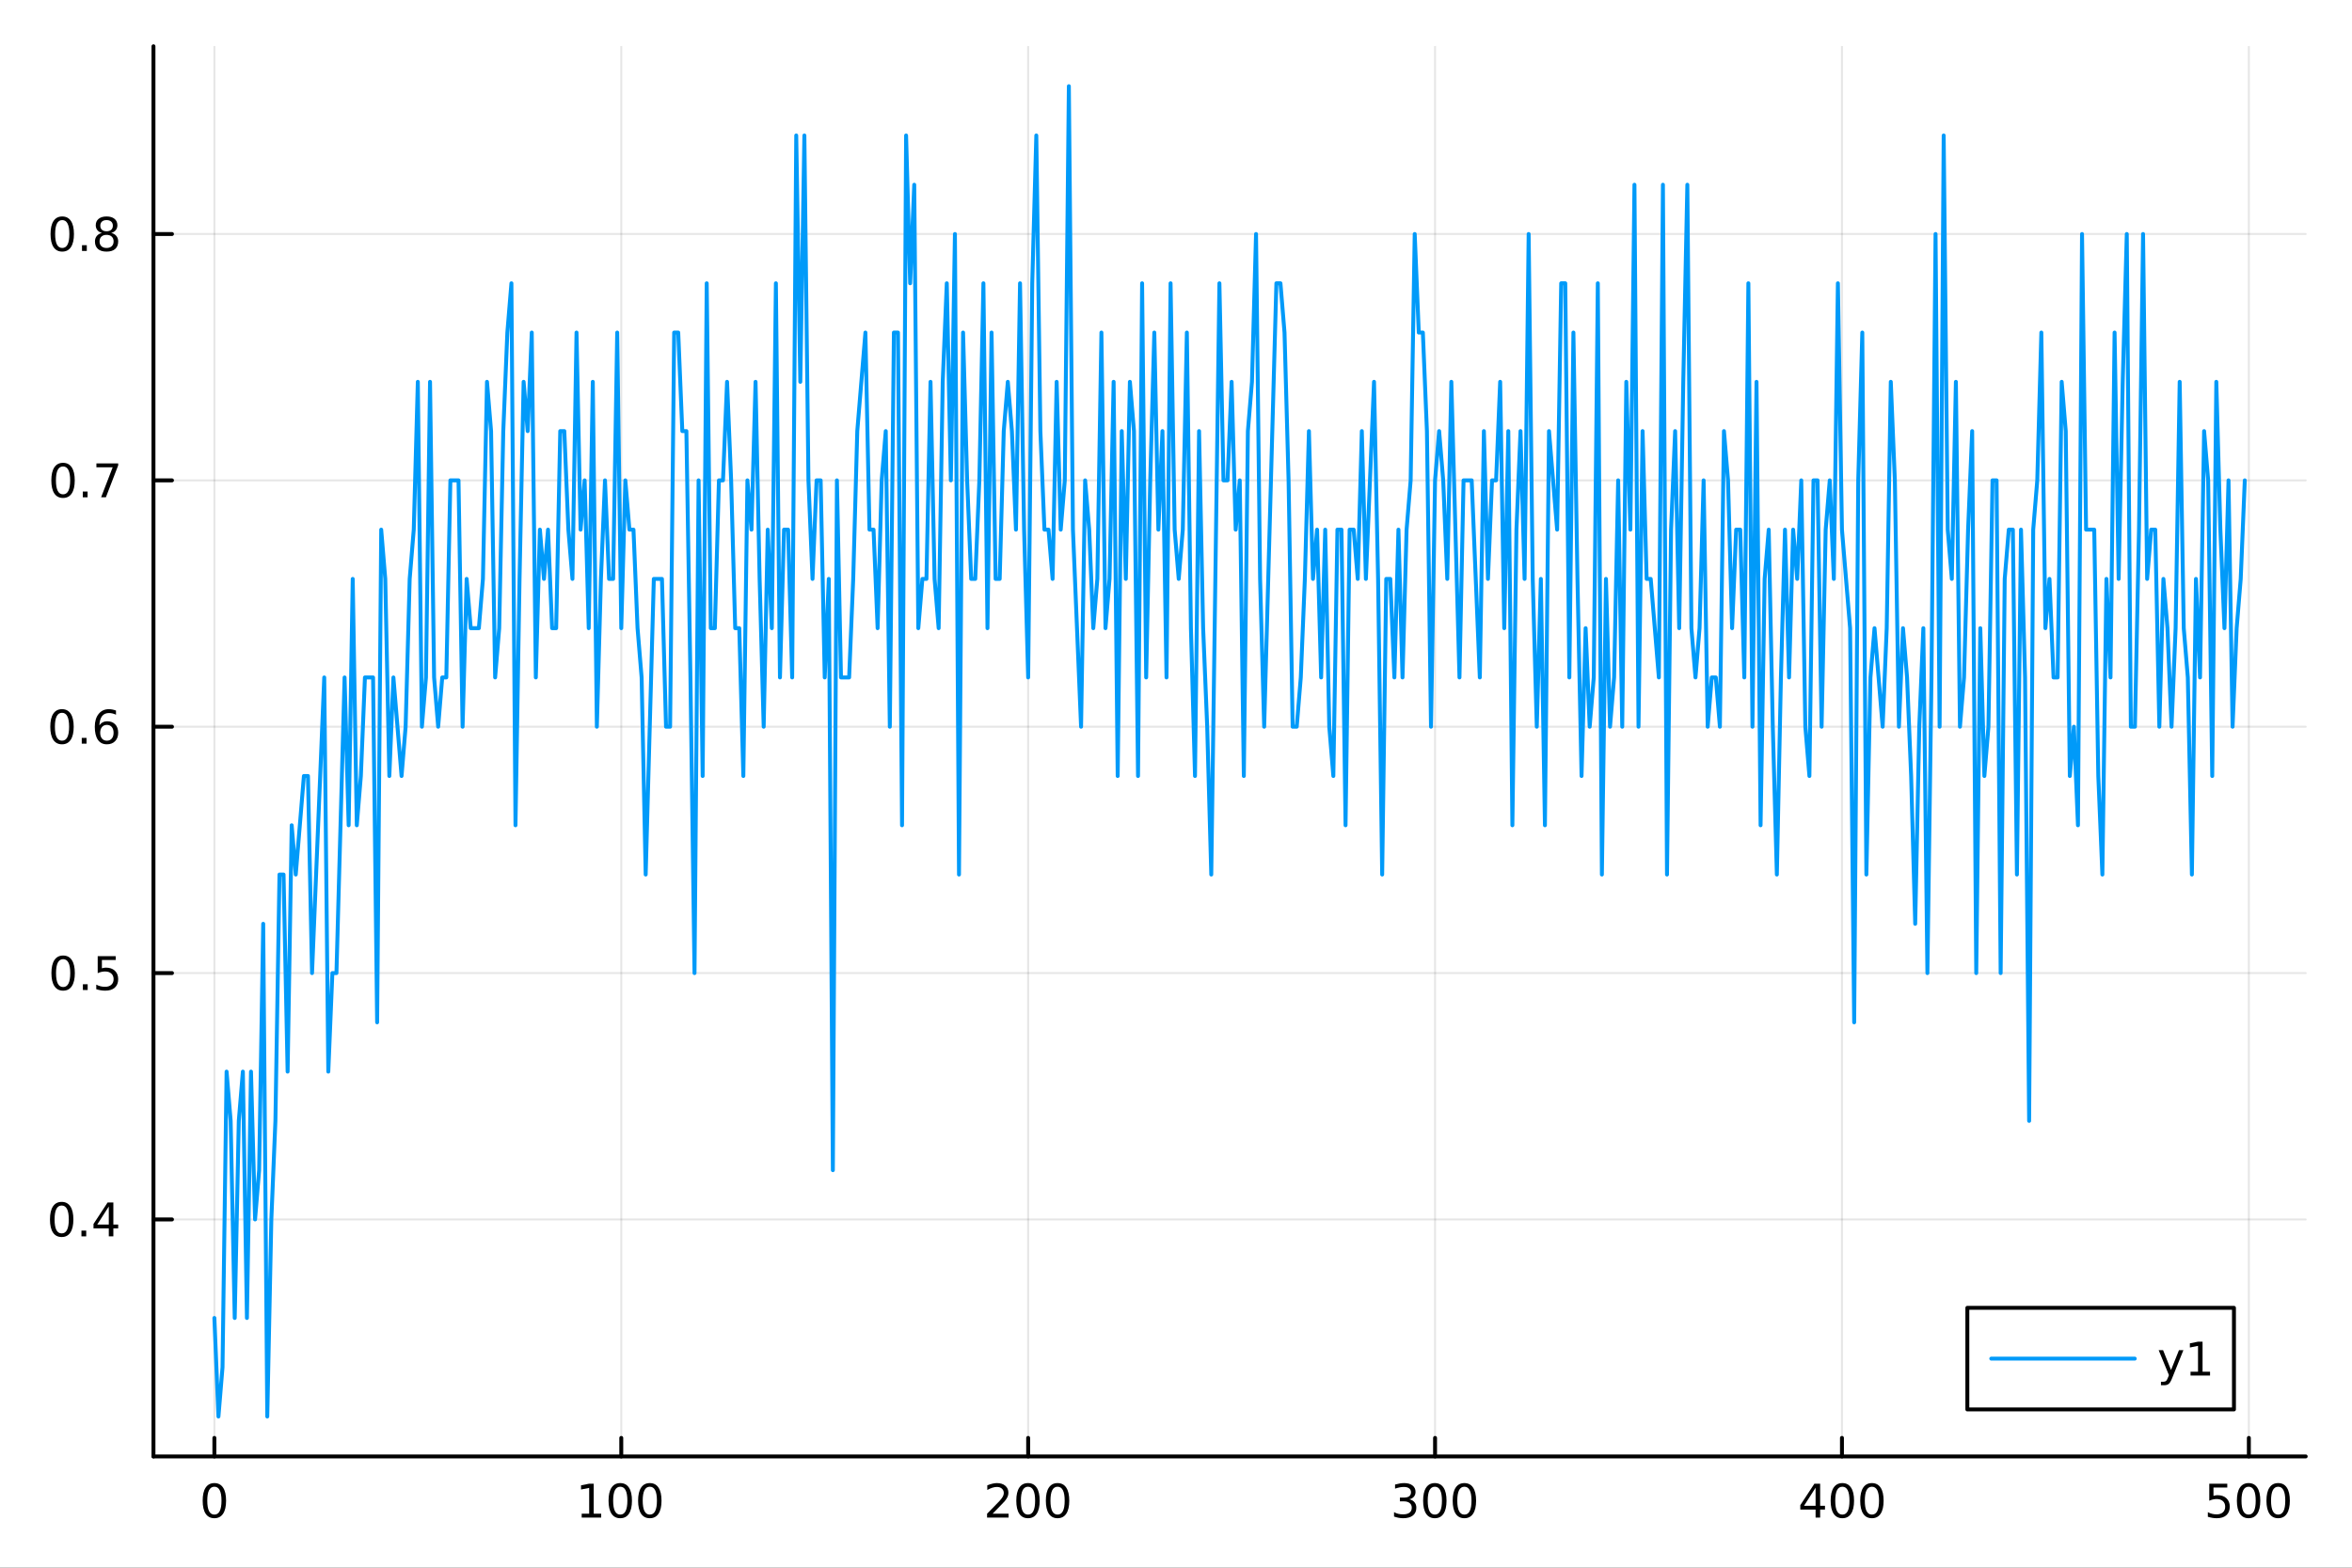 <?xml version="1.0" encoding="utf-8"?>
<svg xmlns="http://www.w3.org/2000/svg" xmlns:xlink="http://www.w3.org/1999/xlink" width="600" height="400" viewBox="0 0 2400 1600">
<rect x="0" y="0" width="2400" height="1600" fill="#333333" stroke="none"/>
<defs>
  <clipPath id="clip750">
    <rect x="0" y="0" width="2400" height="1600"/>
  </clipPath>
</defs>
<path clip-path="url(#clip750)" d="M0 1600 L2400 1600 L2400 0 L0 0  Z" fill="#ffffff" fill-rule="evenodd" fill-opacity="1"/>
<defs>
  <clipPath id="clip751">
    <rect x="480" y="0" width="1681" height="1600"/>
  </clipPath>
</defs>
<path clip-path="url(#clip750)" d="M156.598 1486.45 L2352.76 1486.45 L2352.76 47.244 L156.598 47.244  Z" fill="#ffffff" fill-rule="evenodd" fill-opacity="1"/>
<defs>
  <clipPath id="clip752">
    <rect x="156" y="47" width="2197" height="1440"/>
  </clipPath>
</defs>
<polyline clip-path="url(#clip752)" style="stroke:#000000; stroke-linecap:round; stroke-linejoin:round; stroke-width:2; stroke-opacity:0.1; fill:none" points="218.754,1486.45 218.754,47.244 "/>
<polyline clip-path="url(#clip752)" style="stroke:#000000; stroke-linecap:round; stroke-linejoin:round; stroke-width:2; stroke-opacity:0.1; fill:none" points="633.953,1486.45 633.953,47.244 "/>
<polyline clip-path="url(#clip752)" style="stroke:#000000; stroke-linecap:round; stroke-linejoin:round; stroke-width:2; stroke-opacity:0.1; fill:none" points="1049.15,1486.45 1049.15,47.244 "/>
<polyline clip-path="url(#clip752)" style="stroke:#000000; stroke-linecap:round; stroke-linejoin:round; stroke-width:2; stroke-opacity:0.1; fill:none" points="1464.35,1486.45 1464.35,47.244 "/>
<polyline clip-path="url(#clip752)" style="stroke:#000000; stroke-linecap:round; stroke-linejoin:round; stroke-width:2; stroke-opacity:0.1; fill:none" points="1879.55,1486.45 1879.55,47.244 "/>
<polyline clip-path="url(#clip752)" style="stroke:#000000; stroke-linecap:round; stroke-linejoin:round; stroke-width:2; stroke-opacity:0.1; fill:none" points="2294.75,1486.45 2294.75,47.244 "/>
<polyline clip-path="url(#clip750)" style="stroke:#000000; stroke-linecap:round; stroke-linejoin:round; stroke-width:4; stroke-opacity:1; fill:none" points="156.598,1486.45 2352.76,1486.45 "/>
<polyline clip-path="url(#clip750)" style="stroke:#000000; stroke-linecap:round; stroke-linejoin:round; stroke-width:4; stroke-opacity:1; fill:none" points="218.754,1486.45 218.754,1467.55 "/>
<polyline clip-path="url(#clip750)" style="stroke:#000000; stroke-linecap:round; stroke-linejoin:round; stroke-width:4; stroke-opacity:1; fill:none" points="633.953,1486.45 633.953,1467.55 "/>
<polyline clip-path="url(#clip750)" style="stroke:#000000; stroke-linecap:round; stroke-linejoin:round; stroke-width:4; stroke-opacity:1; fill:none" points="1049.15,1486.45 1049.15,1467.55 "/>
<polyline clip-path="url(#clip750)" style="stroke:#000000; stroke-linecap:round; stroke-linejoin:round; stroke-width:4; stroke-opacity:1; fill:none" points="1464.35,1486.45 1464.35,1467.55 "/>
<polyline clip-path="url(#clip750)" style="stroke:#000000; stroke-linecap:round; stroke-linejoin:round; stroke-width:4; stroke-opacity:1; fill:none" points="1879.55,1486.45 1879.55,1467.55 "/>
<polyline clip-path="url(#clip750)" style="stroke:#000000; stroke-linecap:round; stroke-linejoin:round; stroke-width:4; stroke-opacity:1; fill:none" points="2294.75,1486.45 2294.75,1467.55 "/>
<path clip-path="url(#clip750)" d="M218.754 1517.37 Q215.143 1517.37 213.314 1520.93 Q211.508 1524.47 211.508 1531.6 Q211.508 1538.71 213.314 1542.27 Q215.143 1545.82 218.754 1545.82 Q222.388 1545.82 224.193 1542.27 Q226.022 1538.71 226.022 1531.6 Q226.022 1524.47 224.193 1520.93 Q222.388 1517.37 218.754 1517.37 M218.754 1513.66 Q224.564 1513.66 227.619 1518.27 Q230.698 1522.85 230.698 1531.6 Q230.698 1540.33 227.619 1544.94 Q224.564 1549.52 218.754 1549.52 Q212.943 1549.52 209.865 1544.94 Q206.809 1540.33 206.809 1531.6 Q206.809 1522.85 209.865 1518.27 Q212.943 1513.66 218.754 1513.66 Z" fill="#000000" fill-rule="nonzero" fill-opacity="1" /><path clip-path="url(#clip750)" d="M593.56 1544.91 L601.199 1544.91 L601.199 1518.55 L592.889 1520.21 L592.889 1515.95 L601.153 1514.29 L605.829 1514.29 L605.829 1544.91 L613.467 1544.91 L613.467 1548.85 L593.56 1548.85 L593.56 1544.91 Z" fill="#000000" fill-rule="nonzero" fill-opacity="1" /><path clip-path="url(#clip750)" d="M632.912 1517.37 Q629.301 1517.37 627.472 1520.93 Q625.666 1524.47 625.666 1531.6 Q625.666 1538.71 627.472 1542.27 Q629.301 1545.82 632.912 1545.82 Q636.546 1545.82 638.352 1542.27 Q640.18 1538.71 640.18 1531.6 Q640.18 1524.47 638.352 1520.93 Q636.546 1517.37 632.912 1517.37 M632.912 1513.66 Q638.722 1513.66 641.777 1518.27 Q644.856 1522.85 644.856 1531.6 Q644.856 1540.33 641.777 1544.94 Q638.722 1549.52 632.912 1549.52 Q627.102 1549.52 624.023 1544.94 Q620.967 1540.33 620.967 1531.6 Q620.967 1522.85 624.023 1518.27 Q627.102 1513.66 632.912 1513.66 Z" fill="#000000" fill-rule="nonzero" fill-opacity="1" /><path clip-path="url(#clip750)" d="M663.074 1517.37 Q659.463 1517.37 657.634 1520.93 Q655.828 1524.47 655.828 1531.6 Q655.828 1538.71 657.634 1542.27 Q659.463 1545.82 663.074 1545.82 Q666.708 1545.82 668.513 1542.27 Q670.342 1538.71 670.342 1531.6 Q670.342 1524.47 668.513 1520.93 Q666.708 1517.37 663.074 1517.37 M663.074 1513.66 Q668.884 1513.66 671.939 1518.27 Q675.018 1522.85 675.018 1531.6 Q675.018 1540.33 671.939 1544.94 Q668.884 1549.52 663.074 1549.52 Q657.263 1549.52 654.185 1544.94 Q651.129 1540.33 651.129 1531.6 Q651.129 1522.85 654.185 1518.27 Q657.263 1513.66 663.074 1513.66 Z" fill="#000000" fill-rule="nonzero" fill-opacity="1" /><path clip-path="url(#clip750)" d="M1012.85 1544.91 L1029.16 1544.91 L1029.16 1548.85 L1007.22 1548.85 L1007.22 1544.91 Q1009.88 1542.16 1014.47 1537.53 Q1019.07 1532.88 1020.25 1531.53 Q1022.5 1529.01 1023.38 1527.27 Q1024.28 1525.51 1024.28 1523.82 Q1024.28 1521.07 1022.34 1519.33 Q1020.41 1517.6 1017.31 1517.6 Q1015.11 1517.6 1012.66 1518.36 Q1010.23 1519.13 1007.45 1520.68 L1007.45 1515.95 Q1010.28 1514.82 1012.73 1514.24 Q1015.18 1513.66 1017.22 1513.66 Q1022.59 1513.66 1025.79 1516.35 Q1028.98 1519.03 1028.98 1523.52 Q1028.98 1525.65 1028.17 1527.57 Q1027.38 1529.47 1025.28 1532.07 Q1024.7 1532.74 1021.6 1535.95 Q1018.49 1539.15 1012.85 1544.91 Z" fill="#000000" fill-rule="nonzero" fill-opacity="1" /><path clip-path="url(#clip750)" d="M1048.98 1517.37 Q1045.37 1517.37 1043.54 1520.93 Q1041.73 1524.47 1041.73 1531.6 Q1041.73 1538.71 1043.54 1542.27 Q1045.37 1545.82 1048.98 1545.82 Q1052.61 1545.82 1054.42 1542.27 Q1056.25 1538.71 1056.25 1531.6 Q1056.25 1524.47 1054.42 1520.93 Q1052.61 1517.37 1048.98 1517.37 M1048.98 1513.66 Q1054.79 1513.66 1057.85 1518.27 Q1060.92 1522.85 1060.92 1531.6 Q1060.92 1540.33 1057.85 1544.94 Q1054.79 1549.52 1048.98 1549.52 Q1043.17 1549.52 1040.09 1544.94 Q1037.04 1540.33 1037.04 1531.6 Q1037.04 1522.85 1040.09 1518.27 Q1043.17 1513.66 1048.98 1513.66 Z" fill="#000000" fill-rule="nonzero" fill-opacity="1" /><path clip-path="url(#clip750)" d="M1079.14 1517.37 Q1075.53 1517.37 1073.7 1520.93 Q1071.9 1524.47 1071.9 1531.6 Q1071.9 1538.71 1073.7 1542.27 Q1075.53 1545.82 1079.14 1545.82 Q1082.78 1545.82 1084.58 1542.27 Q1086.41 1538.71 1086.41 1531.6 Q1086.41 1524.47 1084.58 1520.93 Q1082.78 1517.37 1079.14 1517.37 M1079.14 1513.66 Q1084.95 1513.66 1088.01 1518.27 Q1091.09 1522.85 1091.09 1531.6 Q1091.09 1540.33 1088.01 1544.94 Q1084.95 1549.52 1079.14 1549.52 Q1073.33 1549.52 1070.25 1544.94 Q1067.2 1540.33 1067.2 1531.6 Q1067.2 1522.85 1070.25 1518.27 Q1073.33 1513.66 1079.14 1513.66 Z" fill="#000000" fill-rule="nonzero" fill-opacity="1" /><path clip-path="url(#clip750)" d="M1438.11 1530.21 Q1441.47 1530.93 1443.35 1533.2 Q1445.24 1535.47 1445.24 1538.8 Q1445.24 1543.92 1441.73 1546.72 Q1438.21 1549.52 1431.73 1549.52 Q1429.55 1549.52 1427.24 1549.08 Q1424.94 1548.66 1422.49 1547.81 L1422.49 1543.29 Q1424.43 1544.43 1426.75 1545.01 Q1429.06 1545.58 1431.59 1545.58 Q1435.99 1545.58 1438.28 1543.85 Q1440.59 1542.11 1440.59 1538.8 Q1440.59 1535.75 1438.44 1534.03 Q1436.31 1532.3 1432.49 1532.3 L1428.46 1532.3 L1428.46 1528.45 L1432.67 1528.45 Q1436.12 1528.45 1437.95 1527.09 Q1439.78 1525.7 1439.78 1523.11 Q1439.78 1520.45 1437.88 1519.03 Q1436.01 1517.6 1432.49 1517.6 Q1430.57 1517.6 1428.37 1518.01 Q1426.17 1518.43 1423.53 1519.31 L1423.53 1515.14 Q1426.19 1514.4 1428.51 1514.03 Q1430.85 1513.66 1432.91 1513.66 Q1438.23 1513.66 1441.33 1516.09 Q1444.43 1518.5 1444.43 1522.62 Q1444.43 1525.49 1442.79 1527.48 Q1441.15 1529.45 1438.11 1530.21 Z" fill="#000000" fill-rule="nonzero" fill-opacity="1" /><path clip-path="url(#clip750)" d="M1464.11 1517.37 Q1460.5 1517.37 1458.67 1520.93 Q1456.86 1524.47 1456.86 1531.6 Q1456.86 1538.71 1458.67 1542.27 Q1460.5 1545.82 1464.11 1545.82 Q1467.74 1545.82 1469.55 1542.27 Q1471.38 1538.71 1471.38 1531.6 Q1471.38 1524.47 1469.55 1520.93 Q1467.74 1517.37 1464.11 1517.37 M1464.11 1513.66 Q1469.92 1513.66 1472.98 1518.27 Q1476.05 1522.85 1476.05 1531.6 Q1476.05 1540.33 1472.98 1544.94 Q1469.92 1549.52 1464.11 1549.52 Q1458.3 1549.52 1455.22 1544.94 Q1452.17 1540.33 1452.17 1531.6 Q1452.17 1522.85 1455.22 1518.27 Q1458.3 1513.66 1464.11 1513.66 Z" fill="#000000" fill-rule="nonzero" fill-opacity="1" /><path clip-path="url(#clip750)" d="M1494.27 1517.37 Q1490.66 1517.37 1488.83 1520.93 Q1487.03 1524.47 1487.03 1531.6 Q1487.03 1538.71 1488.83 1542.27 Q1490.66 1545.82 1494.27 1545.82 Q1497.91 1545.82 1499.71 1542.27 Q1501.54 1538.71 1501.54 1531.6 Q1501.54 1524.47 1499.71 1520.93 Q1497.91 1517.37 1494.27 1517.37 M1494.27 1513.66 Q1500.08 1513.66 1503.14 1518.27 Q1506.22 1522.85 1506.22 1531.6 Q1506.22 1540.33 1503.14 1544.94 Q1500.08 1549.52 1494.27 1549.52 Q1488.46 1549.52 1485.38 1544.94 Q1482.33 1540.33 1482.33 1531.6 Q1482.33 1522.85 1485.38 1518.27 Q1488.46 1513.66 1494.27 1513.66 Z" fill="#000000" fill-rule="nonzero" fill-opacity="1" /><path clip-path="url(#clip750)" d="M1852.64 1518.36 L1840.84 1536.81 L1852.64 1536.81 L1852.64 1518.36 M1851.42 1514.29 L1857.3 1514.29 L1857.3 1536.81 L1862.23 1536.81 L1862.23 1540.7 L1857.3 1540.7 L1857.3 1548.85 L1852.64 1548.85 L1852.64 1540.7 L1837.04 1540.7 L1837.04 1536.19 L1851.42 1514.29 Z" fill="#000000" fill-rule="nonzero" fill-opacity="1" /><path clip-path="url(#clip750)" d="M1879.96 1517.37 Q1876.35 1517.37 1874.52 1520.93 Q1872.71 1524.47 1872.71 1531.6 Q1872.71 1538.71 1874.52 1542.27 Q1876.35 1545.82 1879.96 1545.82 Q1883.59 1545.82 1885.4 1542.27 Q1887.23 1538.71 1887.23 1531.6 Q1887.23 1524.47 1885.4 1520.93 Q1883.59 1517.37 1879.96 1517.37 M1879.96 1513.66 Q1885.77 1513.66 1888.82 1518.27 Q1891.9 1522.85 1891.9 1531.6 Q1891.9 1540.33 1888.82 1544.94 Q1885.77 1549.52 1879.96 1549.52 Q1874.15 1549.52 1871.07 1544.94 Q1868.01 1540.33 1868.01 1531.6 Q1868.01 1522.85 1871.07 1518.27 Q1874.15 1513.66 1879.96 1513.66 Z" fill="#000000" fill-rule="nonzero" fill-opacity="1" /><path clip-path="url(#clip750)" d="M1910.12 1517.37 Q1906.51 1517.37 1904.68 1520.93 Q1902.87 1524.47 1902.87 1531.6 Q1902.87 1538.71 1904.68 1542.27 Q1906.51 1545.82 1910.12 1545.82 Q1913.75 1545.82 1915.56 1542.27 Q1917.39 1538.71 1917.39 1531.6 Q1917.39 1524.47 1915.56 1520.93 Q1913.75 1517.37 1910.12 1517.37 M1910.12 1513.66 Q1915.93 1513.66 1918.99 1518.27 Q1922.06 1522.85 1922.06 1531.6 Q1922.06 1540.33 1918.99 1544.94 Q1915.93 1549.52 1910.12 1549.52 Q1904.31 1549.52 1901.23 1544.94 Q1898.18 1540.33 1898.18 1531.6 Q1898.18 1522.85 1901.23 1518.27 Q1904.31 1513.66 1910.12 1513.66 Z" fill="#000000" fill-rule="nonzero" fill-opacity="1" /><path clip-path="url(#clip750)" d="M2254.37 1514.29 L2272.73 1514.29 L2272.73 1518.22 L2258.65 1518.22 L2258.65 1526.7 Q2259.67 1526.35 2260.69 1526.19 Q2261.71 1526 2262.73 1526 Q2268.51 1526 2271.89 1529.17 Q2275.27 1532.34 2275.27 1537.76 Q2275.27 1543.34 2271.8 1546.44 Q2268.33 1549.52 2262.01 1549.52 Q2259.83 1549.52 2257.57 1549.15 Q2255.32 1548.78 2252.91 1548.04 L2252.91 1543.34 Q2255 1544.47 2257.22 1545.03 Q2259.44 1545.58 2261.92 1545.58 Q2265.92 1545.58 2268.26 1543.48 Q2270.6 1541.37 2270.6 1537.76 Q2270.6 1534.15 2268.26 1532.04 Q2265.92 1529.94 2261.92 1529.94 Q2260.04 1529.94 2258.17 1530.35 Q2256.32 1530.77 2254.37 1531.65 L2254.37 1514.29 Z" fill="#000000" fill-rule="nonzero" fill-opacity="1" /><path clip-path="url(#clip750)" d="M2294.49 1517.37 Q2290.88 1517.37 2289.05 1520.93 Q2287.24 1524.47 2287.24 1531.6 Q2287.24 1538.71 2289.05 1542.27 Q2290.88 1545.82 2294.49 1545.82 Q2298.12 1545.82 2299.93 1542.27 Q2301.75 1538.71 2301.75 1531.6 Q2301.75 1524.47 2299.93 1520.93 Q2298.12 1517.37 2294.49 1517.37 M2294.49 1513.66 Q2300.3 1513.66 2303.35 1518.27 Q2306.43 1522.85 2306.43 1531.6 Q2306.43 1540.33 2303.35 1544.94 Q2300.3 1549.52 2294.49 1549.52 Q2288.68 1549.52 2285.6 1544.94 Q2282.54 1540.33 2282.54 1531.6 Q2282.54 1522.85 2285.6 1518.27 Q2288.68 1513.66 2294.49 1513.66 Z" fill="#000000" fill-rule="nonzero" fill-opacity="1" /><path clip-path="url(#clip750)" d="M2324.65 1517.37 Q2321.04 1517.37 2319.21 1520.93 Q2317.4 1524.47 2317.4 1531.6 Q2317.4 1538.71 2319.21 1542.27 Q2321.04 1545.82 2324.65 1545.82 Q2328.28 1545.82 2330.09 1542.27 Q2331.92 1538.71 2331.92 1531.6 Q2331.92 1524.47 2330.09 1520.93 Q2328.28 1517.37 2324.65 1517.37 M2324.65 1513.66 Q2330.46 1513.66 2333.51 1518.27 Q2336.59 1522.85 2336.59 1531.6 Q2336.59 1540.33 2333.51 1544.94 Q2330.46 1549.52 2324.65 1549.52 Q2318.84 1549.52 2315.76 1544.94 Q2312.7 1540.33 2312.7 1531.6 Q2312.7 1522.85 2315.76 1518.27 Q2318.84 1513.66 2324.65 1513.66 Z" fill="#000000" fill-rule="nonzero" fill-opacity="1" /><polyline clip-path="url(#clip752)" style="stroke:#000000; stroke-linecap:round; stroke-linejoin:round; stroke-width:2; stroke-opacity:0.1; fill:none" points="156.598,1244.57 2352.76,1244.57 "/>
<polyline clip-path="url(#clip752)" style="stroke:#000000; stroke-linecap:round; stroke-linejoin:round; stroke-width:2; stroke-opacity:0.1; fill:none" points="156.598,993.136 2352.76,993.136 "/>
<polyline clip-path="url(#clip752)" style="stroke:#000000; stroke-linecap:round; stroke-linejoin:round; stroke-width:2; stroke-opacity:0.1; fill:none" points="156.598,741.703 2352.76,741.703 "/>
<polyline clip-path="url(#clip752)" style="stroke:#000000; stroke-linecap:round; stroke-linejoin:round; stroke-width:2; stroke-opacity:0.1; fill:none" points="156.598,490.269 2352.76,490.269 "/>
<polyline clip-path="url(#clip752)" style="stroke:#000000; stroke-linecap:round; stroke-linejoin:round; stroke-width:2; stroke-opacity:0.1; fill:none" points="156.598,238.836 2352.76,238.836 "/>
<polyline clip-path="url(#clip750)" style="stroke:#000000; stroke-linecap:round; stroke-linejoin:round; stroke-width:4; stroke-opacity:1; fill:none" points="156.598,1486.45 156.598,47.244 "/>
<polyline clip-path="url(#clip750)" style="stroke:#000000; stroke-linecap:round; stroke-linejoin:round; stroke-width:4; stroke-opacity:1; fill:none" points="156.598,1244.57 175.496,1244.57 "/>
<polyline clip-path="url(#clip750)" style="stroke:#000000; stroke-linecap:round; stroke-linejoin:round; stroke-width:4; stroke-opacity:1; fill:none" points="156.598,993.136 175.496,993.136 "/>
<polyline clip-path="url(#clip750)" style="stroke:#000000; stroke-linecap:round; stroke-linejoin:round; stroke-width:4; stroke-opacity:1; fill:none" points="156.598,741.703 175.496,741.703 "/>
<polyline clip-path="url(#clip750)" style="stroke:#000000; stroke-linecap:round; stroke-linejoin:round; stroke-width:4; stroke-opacity:1; fill:none" points="156.598,490.269 175.496,490.269 "/>
<polyline clip-path="url(#clip750)" style="stroke:#000000; stroke-linecap:round; stroke-linejoin:round; stroke-width:4; stroke-opacity:1; fill:none" points="156.598,238.836 175.496,238.836 "/>
<path clip-path="url(#clip750)" d="M62.937 1230.37 Q59.325 1230.37 57.497 1233.93 Q55.691 1237.47 55.691 1244.6 Q55.691 1251.71 57.497 1255.28 Q59.325 1258.82 62.937 1258.82 Q66.571 1258.82 68.376 1255.28 Q70.205 1251.71 70.205 1244.6 Q70.205 1237.47 68.376 1233.93 Q66.571 1230.37 62.937 1230.37 M62.937 1226.66 Q68.747 1226.66 71.802 1231.27 Q74.881 1235.85 74.881 1244.6 Q74.881 1253.33 71.802 1257.94 Q68.747 1262.52 62.937 1262.52 Q57.126 1262.52 54.048 1257.94 Q50.992 1253.33 50.992 1244.6 Q50.992 1235.85 54.048 1231.27 Q57.126 1226.66 62.937 1226.66 Z" fill="#000000" fill-rule="nonzero" fill-opacity="1" /><path clip-path="url(#clip750)" d="M83.098 1255.97 L87.983 1255.97 L87.983 1261.85 L83.098 1261.85 L83.098 1255.97 Z" fill="#000000" fill-rule="nonzero" fill-opacity="1" /><path clip-path="url(#clip750)" d="M111.015 1231.36 L99.21 1249.81 L111.015 1249.81 L111.015 1231.36 M109.788 1227.29 L115.668 1227.29 L115.668 1249.81 L120.598 1249.81 L120.598 1253.7 L115.668 1253.7 L115.668 1261.85 L111.015 1261.85 L111.015 1253.7 L95.413 1253.7 L95.413 1249.19 L109.788 1227.29 Z" fill="#000000" fill-rule="nonzero" fill-opacity="1" /><path clip-path="url(#clip750)" d="M64.418 978.935 Q60.807 978.935 58.978 982.499 Q57.173 986.041 57.173 993.171 Q57.173 1000.28 58.978 1003.84 Q60.807 1007.38 64.418 1007.38 Q68.052 1007.38 69.858 1003.84 Q71.686 1000.28 71.686 993.171 Q71.686 986.041 69.858 982.499 Q68.052 978.935 64.418 978.935 M64.418 975.231 Q70.228 975.231 73.284 979.837 Q76.362 984.421 76.362 993.171 Q76.362 1001.9 73.284 1006.5 Q70.228 1011.09 64.418 1011.09 Q58.608 1011.09 55.529 1006.5 Q52.474 1001.9 52.474 993.171 Q52.474 984.421 55.529 979.837 Q58.608 975.231 64.418 975.231 Z" fill="#000000" fill-rule="nonzero" fill-opacity="1" /><path clip-path="url(#clip750)" d="M84.58 1004.54 L89.464 1004.54 L89.464 1010.42 L84.58 1010.42 L84.58 1004.54 Z" fill="#000000" fill-rule="nonzero" fill-opacity="1" /><path clip-path="url(#clip750)" d="M99.696 975.856 L118.052 975.856 L118.052 979.791 L103.978 979.791 L103.978 988.263 Q104.996 987.916 106.015 987.754 Q107.033 987.569 108.052 987.569 Q113.839 987.569 117.219 990.74 Q120.598 993.911 120.598 999.328 Q120.598 1004.91 117.126 1008.01 Q113.654 1011.09 107.334 1011.09 Q105.159 1011.09 102.89 1010.72 Q100.645 1010.35 98.237 1009.61 L98.237 1004.91 Q100.321 1006.04 102.543 1006.6 Q104.765 1007.15 107.242 1007.15 Q111.246 1007.15 113.584 1005.05 Q115.922 1002.94 115.922 999.328 Q115.922 995.717 113.584 993.61 Q111.246 991.504 107.242 991.504 Q105.367 991.504 103.492 991.921 Q101.64 992.337 99.696 993.217 L99.696 975.856 Z" fill="#000000" fill-rule="nonzero" fill-opacity="1" /><path clip-path="url(#clip750)" d="M63.261 727.501 Q59.65 727.501 57.821 731.066 Q56.015 734.608 56.015 741.737 Q56.015 748.844 57.821 752.409 Q59.65 755.95 63.261 755.95 Q66.895 755.95 68.7 752.409 Q70.529 748.844 70.529 741.737 Q70.529 734.608 68.7 731.066 Q66.895 727.501 63.261 727.501 M63.261 723.798 Q69.071 723.798 72.126 728.404 Q75.205 732.987 75.205 741.737 Q75.205 750.464 72.126 755.071 Q69.071 759.654 63.261 759.654 Q57.45 759.654 54.372 755.071 Q51.316 750.464 51.316 741.737 Q51.316 732.987 54.372 728.404 Q57.45 723.798 63.261 723.798 Z" fill="#000000" fill-rule="nonzero" fill-opacity="1" /><path clip-path="url(#clip750)" d="M83.422 753.103 L88.307 753.103 L88.307 758.983 L83.422 758.983 L83.422 753.103 Z" fill="#000000" fill-rule="nonzero" fill-opacity="1" /><path clip-path="url(#clip750)" d="M109.071 739.839 Q105.922 739.839 104.071 741.992 Q102.242 744.145 102.242 747.895 Q102.242 751.622 104.071 753.798 Q105.922 755.95 109.071 755.95 Q112.219 755.95 114.047 753.798 Q115.899 751.622 115.899 747.895 Q115.899 744.145 114.047 741.992 Q112.219 739.839 109.071 739.839 M118.353 725.187 L118.353 729.446 Q116.594 728.612 114.788 728.173 Q113.006 727.733 111.246 727.733 Q106.617 727.733 104.163 730.858 Q101.733 733.983 101.385 740.302 Q102.751 738.288 104.811 737.224 Q106.871 736.136 109.348 736.136 Q114.557 736.136 117.566 739.307 Q120.598 742.455 120.598 747.895 Q120.598 753.219 117.45 756.436 Q114.302 759.654 109.071 759.654 Q103.075 759.654 99.904 755.071 Q96.733 750.464 96.733 741.737 Q96.733 733.543 100.621 728.682 Q104.51 723.798 111.061 723.798 Q112.82 723.798 114.603 724.145 Q116.408 724.492 118.353 725.187 Z" fill="#000000" fill-rule="nonzero" fill-opacity="1" /><path clip-path="url(#clip750)" d="M64.325 476.068 Q60.714 476.068 58.886 479.633 Q57.08 483.175 57.08 490.304 Q57.08 497.411 58.886 500.975 Q60.714 504.517 64.325 504.517 Q67.96 504.517 69.765 500.975 Q71.594 497.411 71.594 490.304 Q71.594 483.175 69.765 479.633 Q67.96 476.068 64.325 476.068 M64.325 472.364 Q70.135 472.364 73.191 476.971 Q76.27 481.554 76.27 490.304 Q76.27 499.031 73.191 503.637 Q70.135 508.221 64.325 508.221 Q58.515 508.221 55.437 503.637 Q52.381 499.031 52.381 490.304 Q52.381 481.554 55.437 476.971 Q58.515 472.364 64.325 472.364 Z" fill="#000000" fill-rule="nonzero" fill-opacity="1" /><path clip-path="url(#clip750)" d="M84.487 501.67 L89.371 501.67 L89.371 507.549 L84.487 507.549 L84.487 501.67 Z" fill="#000000" fill-rule="nonzero" fill-opacity="1" /><path clip-path="url(#clip750)" d="M98.376 472.989 L120.598 472.989 L120.598 474.98 L108.052 507.549 L103.168 507.549 L114.973 476.925 L98.376 476.925 L98.376 472.989 Z" fill="#000000" fill-rule="nonzero" fill-opacity="1" /><path clip-path="url(#clip750)" d="M63.515 224.635 Q59.904 224.635 58.075 228.2 Q56.27 231.741 56.27 238.871 Q56.27 245.977 58.075 249.542 Q59.904 253.084 63.515 253.084 Q67.149 253.084 68.955 249.542 Q70.784 245.977 70.784 238.871 Q70.784 231.741 68.955 228.2 Q67.149 224.635 63.515 224.635 M63.515 220.931 Q69.325 220.931 72.381 225.538 Q75.46 230.121 75.46 238.871 Q75.46 247.598 72.381 252.204 Q69.325 256.788 63.515 256.788 Q57.705 256.788 54.626 252.204 Q51.571 247.598 51.571 238.871 Q51.571 230.121 54.626 225.538 Q57.705 220.931 63.515 220.931 Z" fill="#000000" fill-rule="nonzero" fill-opacity="1" /><path clip-path="url(#clip750)" d="M83.677 250.237 L88.561 250.237 L88.561 256.116 L83.677 256.116 L83.677 250.237 Z" fill="#000000" fill-rule="nonzero" fill-opacity="1" /><path clip-path="url(#clip750)" d="M108.746 239.704 Q105.413 239.704 103.492 241.487 Q101.594 243.269 101.594 246.394 Q101.594 249.519 103.492 251.301 Q105.413 253.084 108.746 253.084 Q112.08 253.084 114.001 251.301 Q115.922 249.496 115.922 246.394 Q115.922 243.269 114.001 241.487 Q112.103 239.704 108.746 239.704 M104.071 237.714 Q101.061 236.973 99.371 234.913 Q97.705 232.852 97.705 229.89 Q97.705 225.746 100.645 223.339 Q103.608 220.931 108.746 220.931 Q113.908 220.931 116.848 223.339 Q119.788 225.746 119.788 229.89 Q119.788 232.852 118.098 234.913 Q116.432 236.973 113.445 237.714 Q116.825 238.501 118.7 240.792 Q120.598 243.084 120.598 246.394 Q120.598 251.417 117.52 254.102 Q114.464 256.788 108.746 256.788 Q103.029 256.788 99.95 254.102 Q96.895 251.417 96.895 246.394 Q96.895 243.084 98.793 240.792 Q100.691 238.501 104.071 237.714 M102.358 230.329 Q102.358 233.014 104.024 234.519 Q105.714 236.024 108.746 236.024 Q111.756 236.024 113.445 234.519 Q115.158 233.014 115.158 230.329 Q115.158 227.644 113.445 226.14 Q111.756 224.635 108.746 224.635 Q105.714 224.635 104.024 226.14 Q102.358 227.644 102.358 230.329 Z" fill="#000000" fill-rule="nonzero" fill-opacity="1" /><polyline clip-path="url(#clip752)" style="stroke:#009af9; stroke-linecap:round; stroke-linejoin:round; stroke-width:4; stroke-opacity:1; fill:none" points="218.754,1345.14 222.906,1445.72 227.058,1395.43 231.21,1093.71 235.362,1144 239.514,1345.14 243.666,1144 247.818,1093.71 251.97,1345.14 256.122,1093.71 260.274,1244.57 264.426,1194.28 268.578,942.849 272.73,1445.72 276.882,1244.57 281.034,1144 285.186,892.563 289.338,892.563 293.49,1093.71 297.642,842.276 301.794,892.563 305.946,842.276 310.098,791.989 314.25,791.989 318.402,993.136 322.554,892.563 326.706,791.989 330.858,691.416 335.01,1093.71 339.162,993.136 343.314,993.136 347.466,842.276 351.618,691.416 355.77,842.276 359.922,590.843 364.074,842.276 368.226,791.989 372.378,691.416 376.53,691.416 380.682,691.416 384.834,1043.42 388.986,540.556 393.138,590.843 397.29,791.989 401.442,691.416 405.594,741.703 409.746,791.989 413.898,741.703 418.05,590.843 422.202,540.556 426.354,389.696 430.506,741.703 434.658,691.416 438.81,389.696 442.962,691.416 447.114,741.703 451.266,691.416 455.418,691.416 459.57,490.269 463.722,490.269 467.874,490.269 472.026,741.703 476.177,590.843 480.329,641.129 484.481,641.129 488.633,641.129 492.785,590.843 496.937,389.696 501.089,439.983 505.241,691.416 509.393,641.129 513.545,439.983 517.697,339.41 521.849,289.123 526.001,842.276 530.153,590.843 534.305,389.696 538.457,439.983 542.609,339.41 546.761,691.416 550.913,540.556 555.065,590.843 559.217,540.556 563.369,641.129 567.521,641.129 571.673,439.983 575.825,439.983 579.977,540.556 584.129,590.843 588.281,339.41 592.433,540.556 596.585,490.269 600.737,641.129 604.889,389.696 609.041,741.703 613.193,590.843 617.345,490.269 621.497,590.843 625.649,590.843 629.801,339.41 633.953,641.129 638.105,490.269 642.257,540.556 646.409,540.556 650.561,641.129 654.713,691.416 658.865,892.563 663.017,741.703 667.169,590.843 671.321,590.843 675.473,590.843 679.625,741.703 683.777,741.703 687.929,339.41 692.081,339.41 696.233,439.983 700.385,439.983 704.537,691.416 708.689,993.136 712.841,490.269 716.993,791.989 721.145,289.123 725.297,641.129 729.449,641.129 733.601,490.269 737.753,490.269 741.905,389.696 746.057,490.269 750.209,641.129 754.361,641.129 758.513,791.989 762.665,490.269 766.817,540.556 770.969,389.696 775.121,590.843 779.273,741.703 783.425,540.556 787.577,641.129 791.729,289.123 795.881,691.416 800.033,540.556 804.185,540.556 808.337,691.416 812.489,138.263 816.641,389.696 820.793,138.263 824.945,490.269 829.097,590.843 833.249,490.269 837.401,490.269 841.553,691.416 845.705,590.843 849.857,1194.28 854.009,490.269 858.161,691.416 862.313,691.416 866.465,691.416 870.617,590.843 874.769,439.983 878.921,389.696 883.073,339.41 887.225,540.556 891.377,540.556 895.529,641.129 899.681,490.269 903.833,439.983 907.985,741.703 912.137,339.41 916.289,339.41 920.441,842.276 924.593,138.263 928.745,289.123 932.897,188.55 937.049,641.129 941.201,590.843 945.353,590.843 949.505,389.696 953.657,590.843 957.809,641.129 961.961,389.696 966.113,289.123 970.265,490.269 974.417,238.836 978.569,892.563 982.721,339.41 986.873,490.269 991.025,590.843 995.177,590.843 999.329,490.269 1003.48,289.123 1007.63,641.129 1011.79,339.41 1015.94,590.843 1020.09,590.843 1024.24,439.983 1028.39,389.696 1032.55,439.983 1036.7,540.556 1040.85,289.123 1045,540.556 1049.15,691.416 1053.31,289.123 1057.46,138.263 1061.61,439.983 1065.76,540.556 1069.91,540.556 1074.07,590.843 1078.22,389.696 1082.37,540.556 1086.52,490.269 1090.67,87.976 1094.83,540.556 1098.98,641.129 1103.13,741.703 1107.28,490.269 1111.43,540.556 1115.59,641.129 1119.74,590.843 1123.89,339.41 1128.04,641.129 1132.19,590.843 1136.35,389.696 1140.5,791.989 1144.65,439.983 1148.8,590.843 1152.95,389.696 1157.11,439.983 1161.26,791.989 1165.41,289.123 1169.56,691.416 1173.71,490.269 1177.87,339.41 1182.02,540.556 1186.17,439.983 1190.32,691.416 1194.47,289.123 1198.63,540.556 1202.78,590.843 1206.93,540.556 1211.08,339.41 1215.23,641.129 1219.39,791.989 1223.54,439.983 1227.69,641.129 1231.84,741.703 1235.99,892.563 1240.15,590.843 1244.3,289.123 1248.45,490.269 1252.6,490.269 1256.75,389.696 1260.91,540.556 1265.06,490.269 1269.21,791.989 1273.36,439.983 1277.51,389.696 1281.67,238.836 1285.82,590.843 1289.97,741.703 1294.12,590.843 1298.27,439.983 1302.43,289.123 1306.58,289.123 1310.73,339.41 1314.88,490.269 1319.03,741.703 1323.19,741.703 1327.34,691.416 1331.49,590.843 1335.64,439.983 1339.79,590.843 1343.95,540.556 1348.1,691.416 1352.25,540.556 1356.4,741.703 1360.55,791.989 1364.71,540.556 1368.86,540.556 1373.01,842.276 1377.16,540.556 1381.31,540.556 1385.46,590.843 1389.62,439.983 1393.77,590.843 1397.92,490.269 1402.07,389.696 1406.22,590.843 1410.38,892.563 1414.53,590.843 1418.68,590.843 1422.83,691.416 1426.98,540.556 1431.14,691.416 1435.29,540.556 1439.44,490.269 1443.59,238.836 1447.74,339.41 1451.9,339.41 1456.05,439.983 1460.2,741.703 1464.35,490.269 1468.5,439.983 1472.66,490.269 1476.81,590.843 1480.96,389.696 1485.11,540.556 1489.26,691.416 1493.42,490.269 1497.57,490.269 1501.72,490.269 1505.87,590.843 1510.02,691.416 1514.18,439.983 1518.33,590.843 1522.48,490.269 1526.63,490.269 1530.78,389.696 1534.94,641.129 1539.09,439.983 1543.24,842.276 1547.39,540.556 1551.54,439.983 1555.7,590.843 1559.85,238.836 1564,590.843 1568.15,741.703 1572.3,590.843 1576.46,842.276 1580.61,439.983 1584.76,490.269 1588.91,540.556 1593.06,289.123 1597.22,289.123 1601.37,691.416 1605.52,339.41 1609.67,590.843 1613.82,791.989 1617.98,641.129 1622.13,741.703 1626.28,691.416 1630.43,289.123 1634.58,892.563 1638.74,590.843 1642.89,741.703 1647.04,691.416 1651.19,490.269 1655.34,741.703 1659.5,389.696 1663.65,540.556 1667.8,188.55 1671.95,741.703 1676.1,439.983 1680.26,590.843 1684.41,590.843 1688.56,641.129 1692.71,691.416 1696.86,188.55 1701.02,892.563 1705.17,540.556 1709.32,439.983 1713.47,641.129 1717.62,389.696 1721.78,188.55 1725.93,641.129 1730.08,691.416 1734.23,641.129 1738.38,490.269 1742.54,741.703 1746.69,691.416 1750.84,691.416 1754.99,741.703 1759.14,439.983 1763.3,490.269 1767.45,641.129 1771.6,540.556 1775.75,540.556 1779.9,691.416 1784.06,289.123 1788.21,741.703 1792.36,389.696 1796.51,842.276 1800.66,590.843 1804.82,540.556 1808.97,741.703 1813.12,892.563 1817.27,691.416 1821.42,540.556 1825.58,691.416 1829.73,540.556 1833.88,590.843 1838.03,490.269 1842.18,741.703 1846.34,791.989 1850.49,490.269 1854.64,490.269 1858.79,741.703 1862.94,540.556 1867.1,490.269 1871.25,590.843 1875.4,289.123 1879.55,540.556 1883.7,590.843 1887.86,641.129 1892.01,1043.42 1896.16,490.269 1900.31,339.41 1904.46,892.563 1908.62,691.416 1912.77,641.129 1916.92,691.416 1921.07,741.703 1925.22,641.129 1929.38,389.696 1933.53,490.269 1937.68,741.703 1941.83,641.129 1945.98,691.416 1950.14,791.989 1954.29,942.849 1958.44,741.703 1962.59,641.129 1966.74,993.136 1970.9,691.416 1975.05,238.836 1979.2,741.703 1983.35,138.263 1987.5,540.556 1991.66,590.843 1995.81,389.696 1999.96,741.703 2004.11,691.416 2008.26,540.556 2012.42,439.983 2016.57,993.136 2020.72,641.129 2024.87,791.989 2029.02,741.703 2033.18,490.269 2037.33,490.269 2041.48,993.136 2045.63,590.843 2049.78,540.556 2053.94,540.556 2058.09,892.563 2062.24,540.556 2066.39,691.416 2070.54,1144 2074.7,540.556 2078.85,490.269 2083,339.41 2087.15,641.129 2091.3,590.843 2095.46,691.416 2099.61,691.416 2103.76,389.696 2107.91,439.983 2112.06,791.989 2116.22,741.703 2120.37,842.276 2124.52,238.836 2128.67,540.556 2132.82,540.556 2136.98,540.556 2141.13,791.989 2145.28,892.563 2149.43,590.843 2153.58,691.416 2157.74,339.41 2161.89,590.843 2166.04,389.696 2170.19,238.836 2174.34,741.703 2178.5,741.703 2182.65,540.556 2186.8,238.836 2190.95,590.843 2195.1,540.556 2199.26,540.556 2203.41,741.703 2207.56,590.843 2211.71,641.129 2215.86,741.703 2220.02,641.129 2224.17,389.696 2228.32,641.129 2232.47,691.416 2236.62,892.563 2240.78,590.843 2244.93,691.416 2249.08,439.983 2253.23,490.269 2257.38,791.989 2261.54,389.696 2265.69,540.556 2269.84,641.129 2273.99,490.269 2278.14,741.703 2282.3,641.129 2286.45,590.843 2290.6,490.269 "/>
<path clip-path="url(#clip750)" d="M2007.5 1438.47 L2279.55 1438.47 L2279.55 1334.79 L2007.5 1334.79  Z" fill="#ffffff" fill-rule="evenodd" fill-opacity="1"/>
<polyline clip-path="url(#clip750)" style="stroke:#000000; stroke-linecap:round; stroke-linejoin:round; stroke-width:4; stroke-opacity:1; fill:none" points="2007.5,1438.47 2279.55,1438.47 2279.55,1334.79 2007.5,1334.79 2007.5,1438.47 "/>
<polyline clip-path="url(#clip750)" style="stroke:#009af9; stroke-linecap:round; stroke-linejoin:round; stroke-width:4; stroke-opacity:1; fill:none" points="2031.91,1386.63 2178.32,1386.63 "/>
<path clip-path="url(#clip750)" d="M2216.56 1406.32 Q2214.76 1410.95 2213.04 1412.36 Q2211.33 1413.78 2208.46 1413.78 L2205.06 1413.78 L2205.06 1410.21 L2207.56 1410.21 Q2209.32 1410.21 2210.29 1409.38 Q2211.26 1408.54 2212.44 1405.44 L2213.2 1403.5 L2202.72 1377.99 L2207.23 1377.99 L2215.33 1398.27 L2223.44 1377.99 L2227.95 1377.99 L2216.56 1406.32 Z" fill="#000000" fill-rule="nonzero" fill-opacity="1" /><path clip-path="url(#clip750)" d="M2235.24 1399.98 L2242.88 1399.98 L2242.88 1373.61 L2234.57 1375.28 L2234.57 1371.02 L2242.83 1369.35 L2247.51 1369.35 L2247.51 1399.98 L2255.15 1399.98 L2255.15 1403.91 L2235.24 1403.91 L2235.24 1399.98 Z" fill="#000000" fill-rule="nonzero" fill-opacity="1" /></svg>
